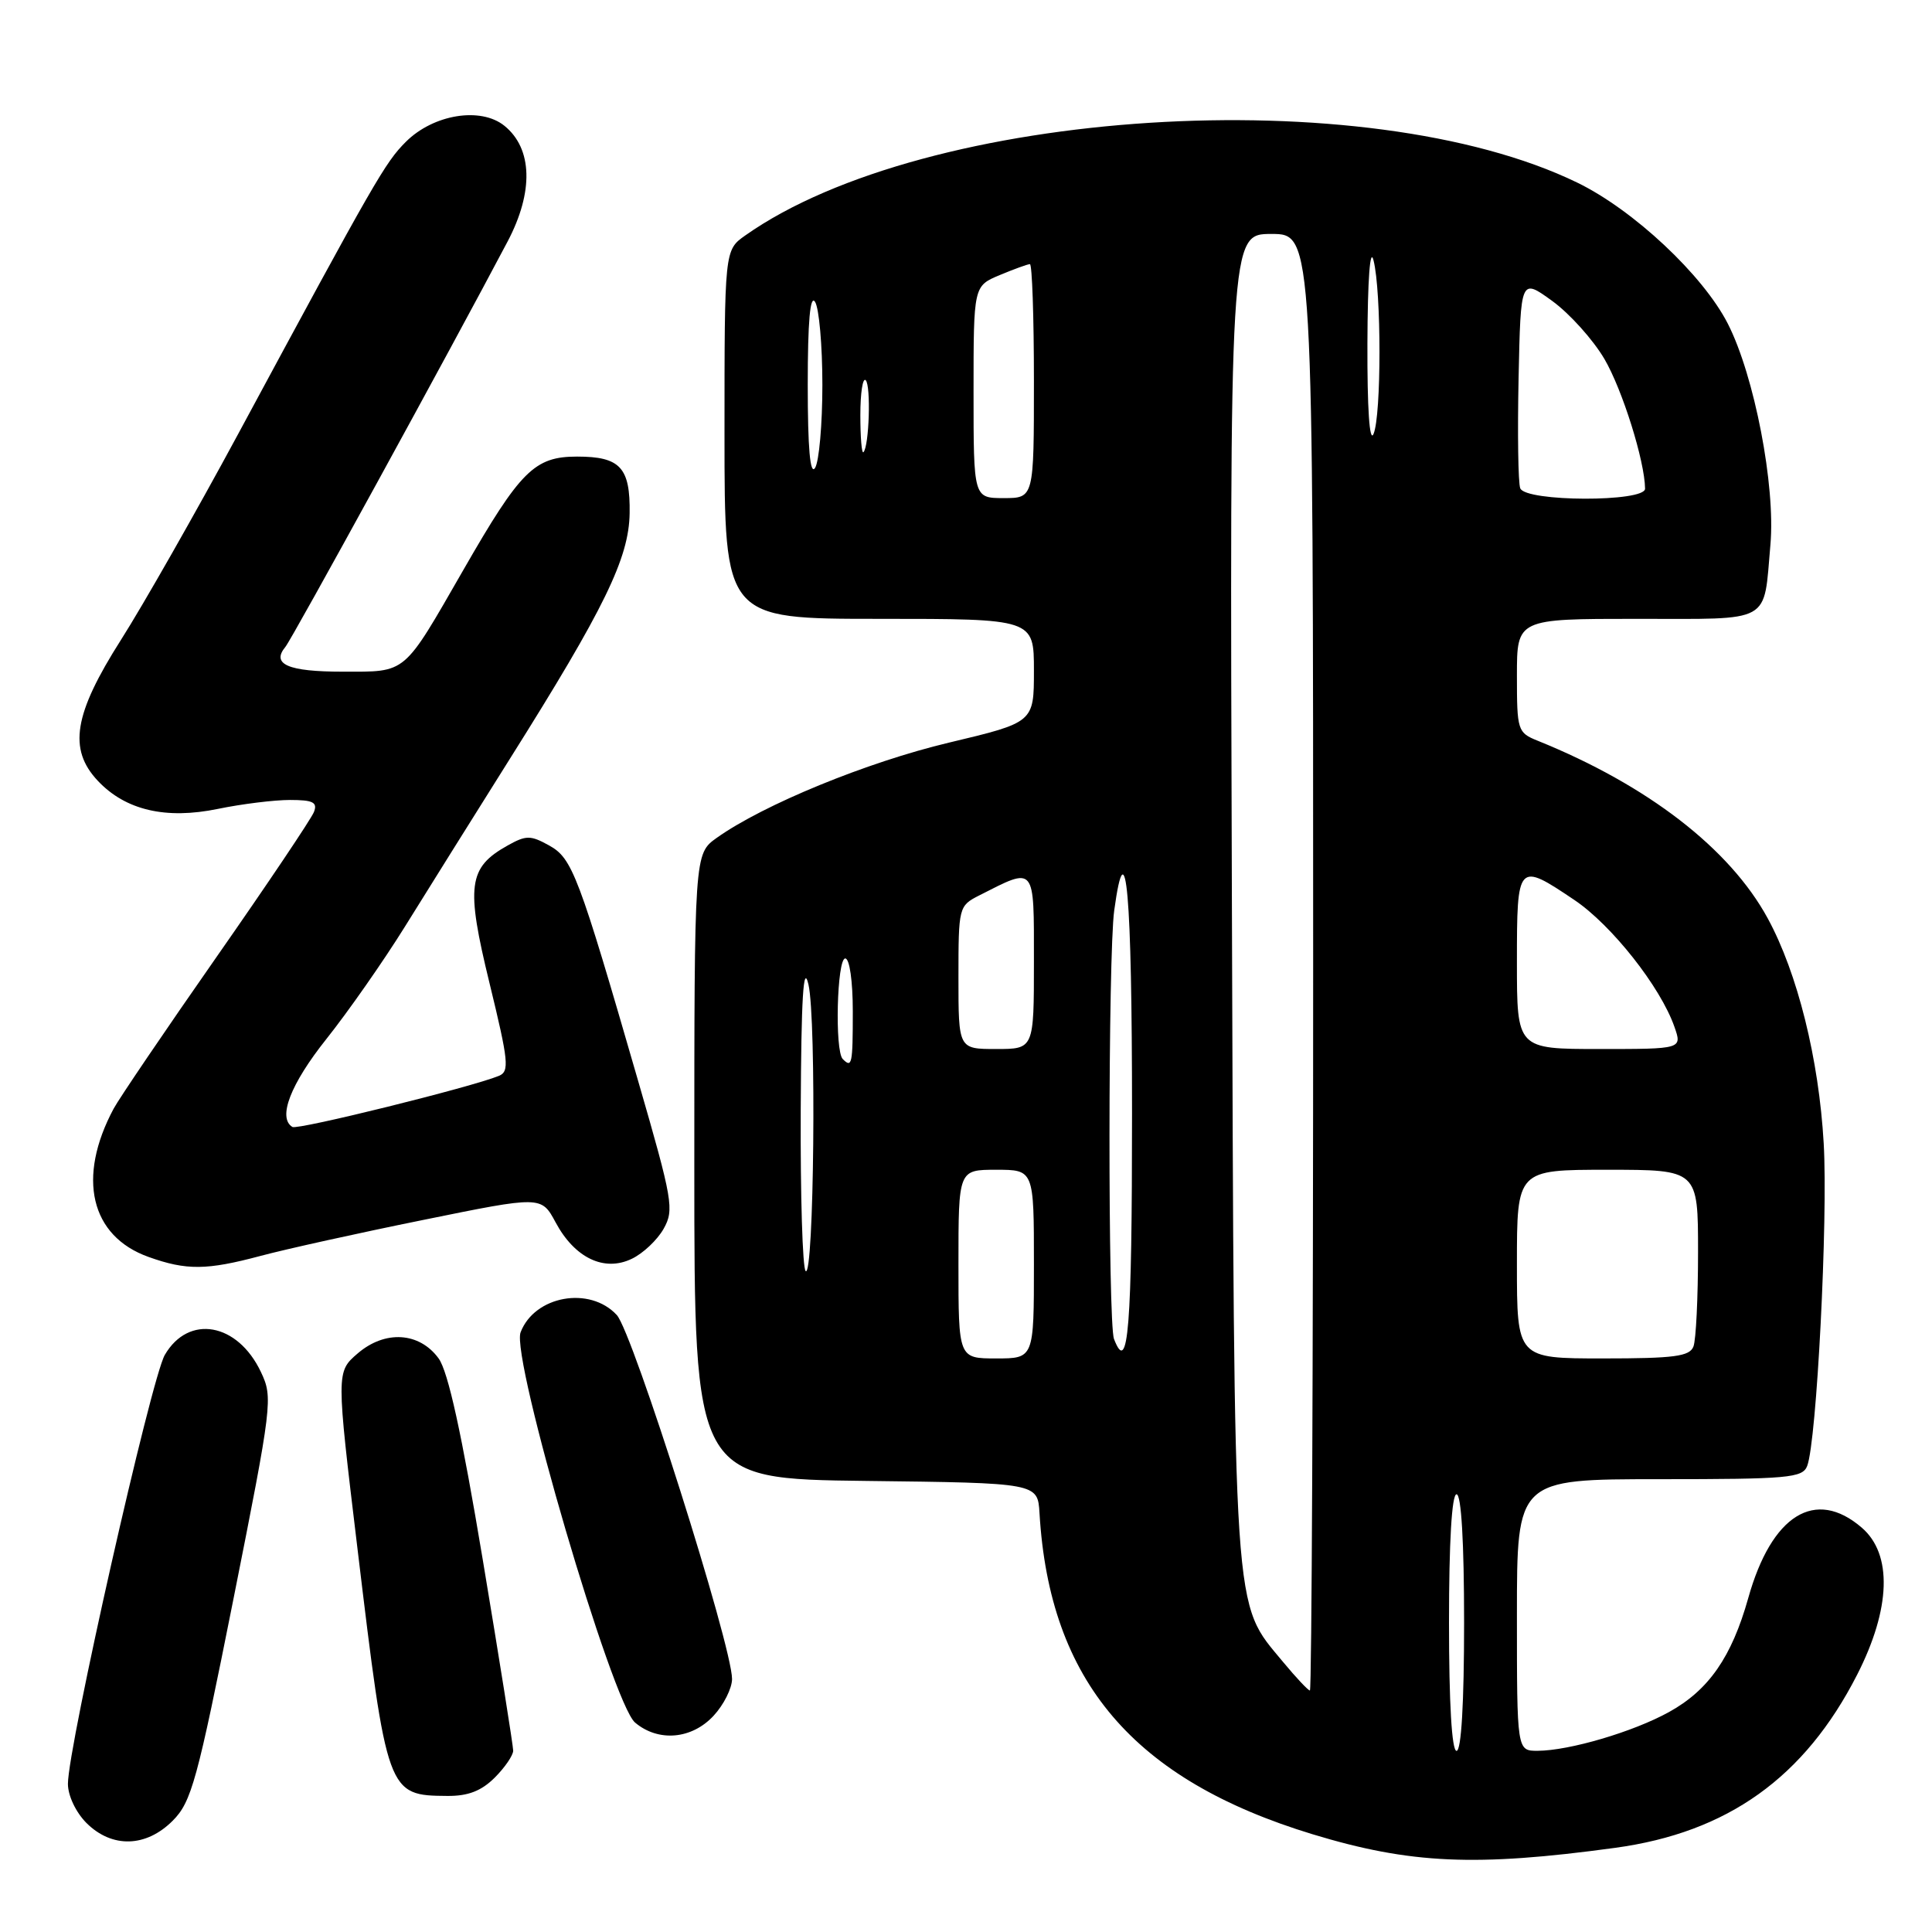 <?xml version="1.0" encoding="UTF-8" standalone="no"?>
<!DOCTYPE svg PUBLIC "-//W3C//DTD SVG 1.1//EN" "http://www.w3.org/Graphics/SVG/1.1/DTD/svg11.dtd" >
<svg xmlns="http://www.w3.org/2000/svg" xmlns:xlink="http://www.w3.org/1999/xlink" version="1.1" viewBox="0 0 256 256">
 <g >
 <path fill="currentColor"
d=" M 214.00 244.85 C 228.93 242.82 239.13 235.52 246.08 221.91 C 250.55 213.15 250.78 205.93 246.69 202.42 C 240.54 197.12 234.74 200.72 231.65 211.76 C 229.45 219.58 226.41 223.95 221.16 226.85 C 216.41 229.48 207.95 231.97 203.75 231.99 C 201.00 232.00 201.00 232.00 201.00 214.00 C 201.00 196.00 201.00 196.00 219.89 196.00 C 236.96 196.00 238.85 195.83 239.46 194.25 C 240.72 190.99 242.23 161.56 241.65 151.50 C 241.01 140.32 238.18 128.93 234.23 121.68 C 229.20 112.44 218.32 104.04 203.75 98.15 C 201.09 97.08 201.00 96.79 201.00 89.52 C 201.00 82.00 201.00 82.00 216.89 82.00 C 235.02 82.00 233.65 82.76 234.59 72.17 C 235.28 64.39 232.47 49.79 228.94 42.88 C 225.65 36.44 216.45 27.82 209.00 24.20 C 181.03 10.61 122.68 14.31 98.75 31.20 C 96.00 33.14 96.00 33.14 96.00 57.57 C 96.00 82.00 96.00 82.00 116.50 82.00 C 137.00 82.00 137.00 82.00 137.00 88.86 C 137.00 95.72 137.00 95.72 125.75 98.40 C 114.90 100.98 101.15 106.62 94.97 111.02 C 92.00 113.14 92.00 113.14 92.00 154.55 C 92.00 195.96 92.00 195.96 114.75 196.23 C 137.50 196.50 137.50 196.50 137.74 200.50 C 139.06 222.77 150.18 235.83 173.96 243.06 C 186.88 246.98 195.53 247.37 214.00 244.85 Z  M 22.89 241.25 C 25.37 238.76 26.13 235.99 30.93 211.89 C 36.09 185.96 36.18 185.19 34.57 181.79 C 31.48 175.27 24.99 174.12 21.84 179.53 C 20.03 182.63 9.00 231.48 9.00 236.37 C 9.00 237.93 10.05 240.14 11.45 241.55 C 14.83 244.92 19.35 244.80 22.89 241.25 Z  M 65.55 235.55 C 66.90 234.20 68.00 232.59 68.00 231.97 C 68.00 231.36 66.19 219.97 63.97 206.68 C 61.17 189.90 59.38 181.74 58.12 180.00 C 55.57 176.50 51.02 176.22 47.39 179.34 C 44.55 181.79 44.55 181.79 47.36 205.14 C 51.29 237.80 51.32 237.91 59.30 237.97 C 62.02 237.99 63.78 237.31 65.55 235.55 Z  M 94.55 227.35 C 95.90 225.90 97.00 223.70 97.00 222.47 C 97.00 218.09 83.84 176.54 81.73 174.25 C 78.15 170.37 70.83 171.69 68.98 176.54 C 67.69 179.93 81.12 225.68 84.15 228.25 C 87.23 230.85 91.66 230.47 94.55 227.35 Z  M 34.54 166.41 C 37.82 165.53 47.53 163.38 56.12 161.64 C 71.73 158.46 71.73 158.46 73.62 161.97 C 76.15 166.69 80.06 168.56 83.71 166.80 C 85.21 166.09 87.11 164.29 87.94 162.81 C 89.35 160.29 89.14 159.06 84.58 143.31 C 76.63 115.82 75.84 113.73 72.75 112.02 C 70.29 110.66 69.71 110.66 67.25 112.04 C 62.03 114.96 61.71 117.36 64.87 130.30 C 67.39 140.66 67.53 141.97 66.10 142.56 C 62.51 144.04 39.45 149.75 38.75 149.33 C 36.76 148.13 38.48 143.66 43.25 137.67 C 46.14 134.04 50.82 127.34 53.65 122.79 C 56.48 118.23 62.75 108.20 67.59 100.50 C 80.11 80.60 83.34 73.96 83.43 68.01 C 83.52 61.95 82.18 60.50 76.47 60.50 C 70.82 60.50 68.96 62.35 61.41 75.50 C 53.34 89.53 53.98 89.00 45.40 89.00 C 38.17 89.00 35.91 88.02 37.82 85.71 C 38.71 84.64 59.62 46.48 67.26 32.00 C 70.73 25.42 70.57 19.69 66.84 16.67 C 63.70 14.13 57.44 15.14 53.78 18.79 C 51.03 21.54 49.78 23.71 31.56 57.50 C 25.92 67.95 18.93 80.23 16.02 84.80 C 9.78 94.61 9.01 99.26 12.96 103.46 C 16.63 107.36 21.97 108.61 28.89 107.18 C 32.04 106.53 36.33 106.00 38.42 106.00 C 41.47 106.00 42.10 106.31 41.60 107.59 C 41.27 108.46 35.45 117.13 28.66 126.85 C 21.88 136.56 15.76 145.59 15.06 146.90 C 10.16 156.05 11.98 163.80 19.68 166.55 C 24.71 168.35 27.39 168.32 34.54 166.41 Z  M 192.00 215.00 C 192.00 204.33 192.37 198.00 193.00 198.00 C 193.63 198.00 194.00 204.33 194.00 215.00 C 194.00 225.67 193.63 232.00 193.00 232.00 C 192.37 232.00 192.00 225.67 192.00 215.00 Z  M 170.04 220.25 C 163.30 212.10 163.56 215.89 163.23 118.75 C 162.94 31.00 162.94 31.00 168.47 31.00 C 174.00 31.00 174.00 31.00 174.00 127.50 C 174.00 180.58 173.81 224.00 173.57 224.00 C 173.34 224.00 171.75 222.31 170.04 220.25 Z  M 127.00 167.50 C 127.00 155.00 127.00 155.00 132.00 155.00 C 137.00 155.00 137.00 155.00 137.00 167.50 C 137.00 180.00 137.00 180.00 132.00 180.00 C 127.00 180.00 127.00 180.00 127.00 167.50 Z  M 201.00 167.50 C 201.00 155.00 201.00 155.00 213.00 155.00 C 225.00 155.00 225.00 155.00 225.00 165.92 C 225.00 171.92 224.73 177.55 224.39 178.42 C 223.89 179.73 221.86 180.00 212.39 180.00 C 201.00 180.00 201.00 180.00 201.00 167.50 Z  M 147.61 177.42 C 146.80 175.31 146.82 126.56 147.64 120.64 C 149.20 109.24 150.00 118.35 150.00 147.50 C 150.00 176.08 149.50 182.35 147.61 177.42 Z  M 106.75 168.42 C 106.34 168.00 106.05 158.40 106.10 147.08 C 106.17 132.16 106.45 127.58 107.12 130.43 C 108.20 135.02 107.86 169.53 106.75 168.42 Z  M 111.67 140.33 C 110.59 139.26 110.90 127.00 112.00 127.00 C 112.57 127.00 113.00 130.00 113.00 134.00 C 113.00 141.04 112.89 141.56 111.67 140.33 Z  M 127.00 129.53 C 127.00 120.20 127.04 120.03 129.75 118.65 C 137.25 114.84 137.00 114.54 137.00 127.43 C 137.00 139.00 137.00 139.00 132.00 139.00 C 127.00 139.00 127.00 139.00 127.00 129.53 Z  M 201.00 127.50 C 201.00 114.29 201.09 114.19 208.61 119.25 C 213.55 122.57 220.03 130.78 221.87 136.06 C 222.90 139.00 222.90 139.00 211.95 139.00 C 201.00 139.00 201.00 139.00 201.00 127.50 Z  M 129.00 51.95 C 129.00 37.90 129.00 37.90 132.47 36.45 C 134.38 35.65 136.18 35.00 136.47 35.00 C 136.76 35.00 137.00 41.97 137.00 50.50 C 137.00 66.00 137.00 66.00 133.00 66.00 C 129.00 66.00 129.00 66.00 129.00 51.95 Z  M 201.44 64.70 C 201.16 63.98 201.07 57.43 201.22 50.13 C 201.50 36.85 201.50 36.85 205.68 39.88 C 207.98 41.55 211.09 45.01 212.59 47.56 C 214.97 51.62 217.94 61.08 217.98 64.75 C 218.01 66.55 202.13 66.51 201.44 64.70 Z  M 107.03 51.00 C 107.03 42.57 107.35 38.99 108.00 40.00 C 108.53 40.83 108.97 45.77 108.97 51.00 C 108.97 56.23 108.53 61.17 108.00 62.00 C 107.35 63.01 107.03 59.43 107.03 51.00 Z  M 114.00 55.00 C 114.00 52.07 114.32 49.99 114.71 50.38 C 115.42 51.09 115.17 59.14 114.41 59.92 C 114.18 60.15 114.00 57.93 114.00 55.00 Z  M 181.19 45.50 C 181.22 37.01 181.54 32.68 182.00 34.50 C 183.05 38.63 183.05 55.05 182.00 57.50 C 181.47 58.74 181.16 54.15 181.19 45.50 Z "/>
</g>
</svg>